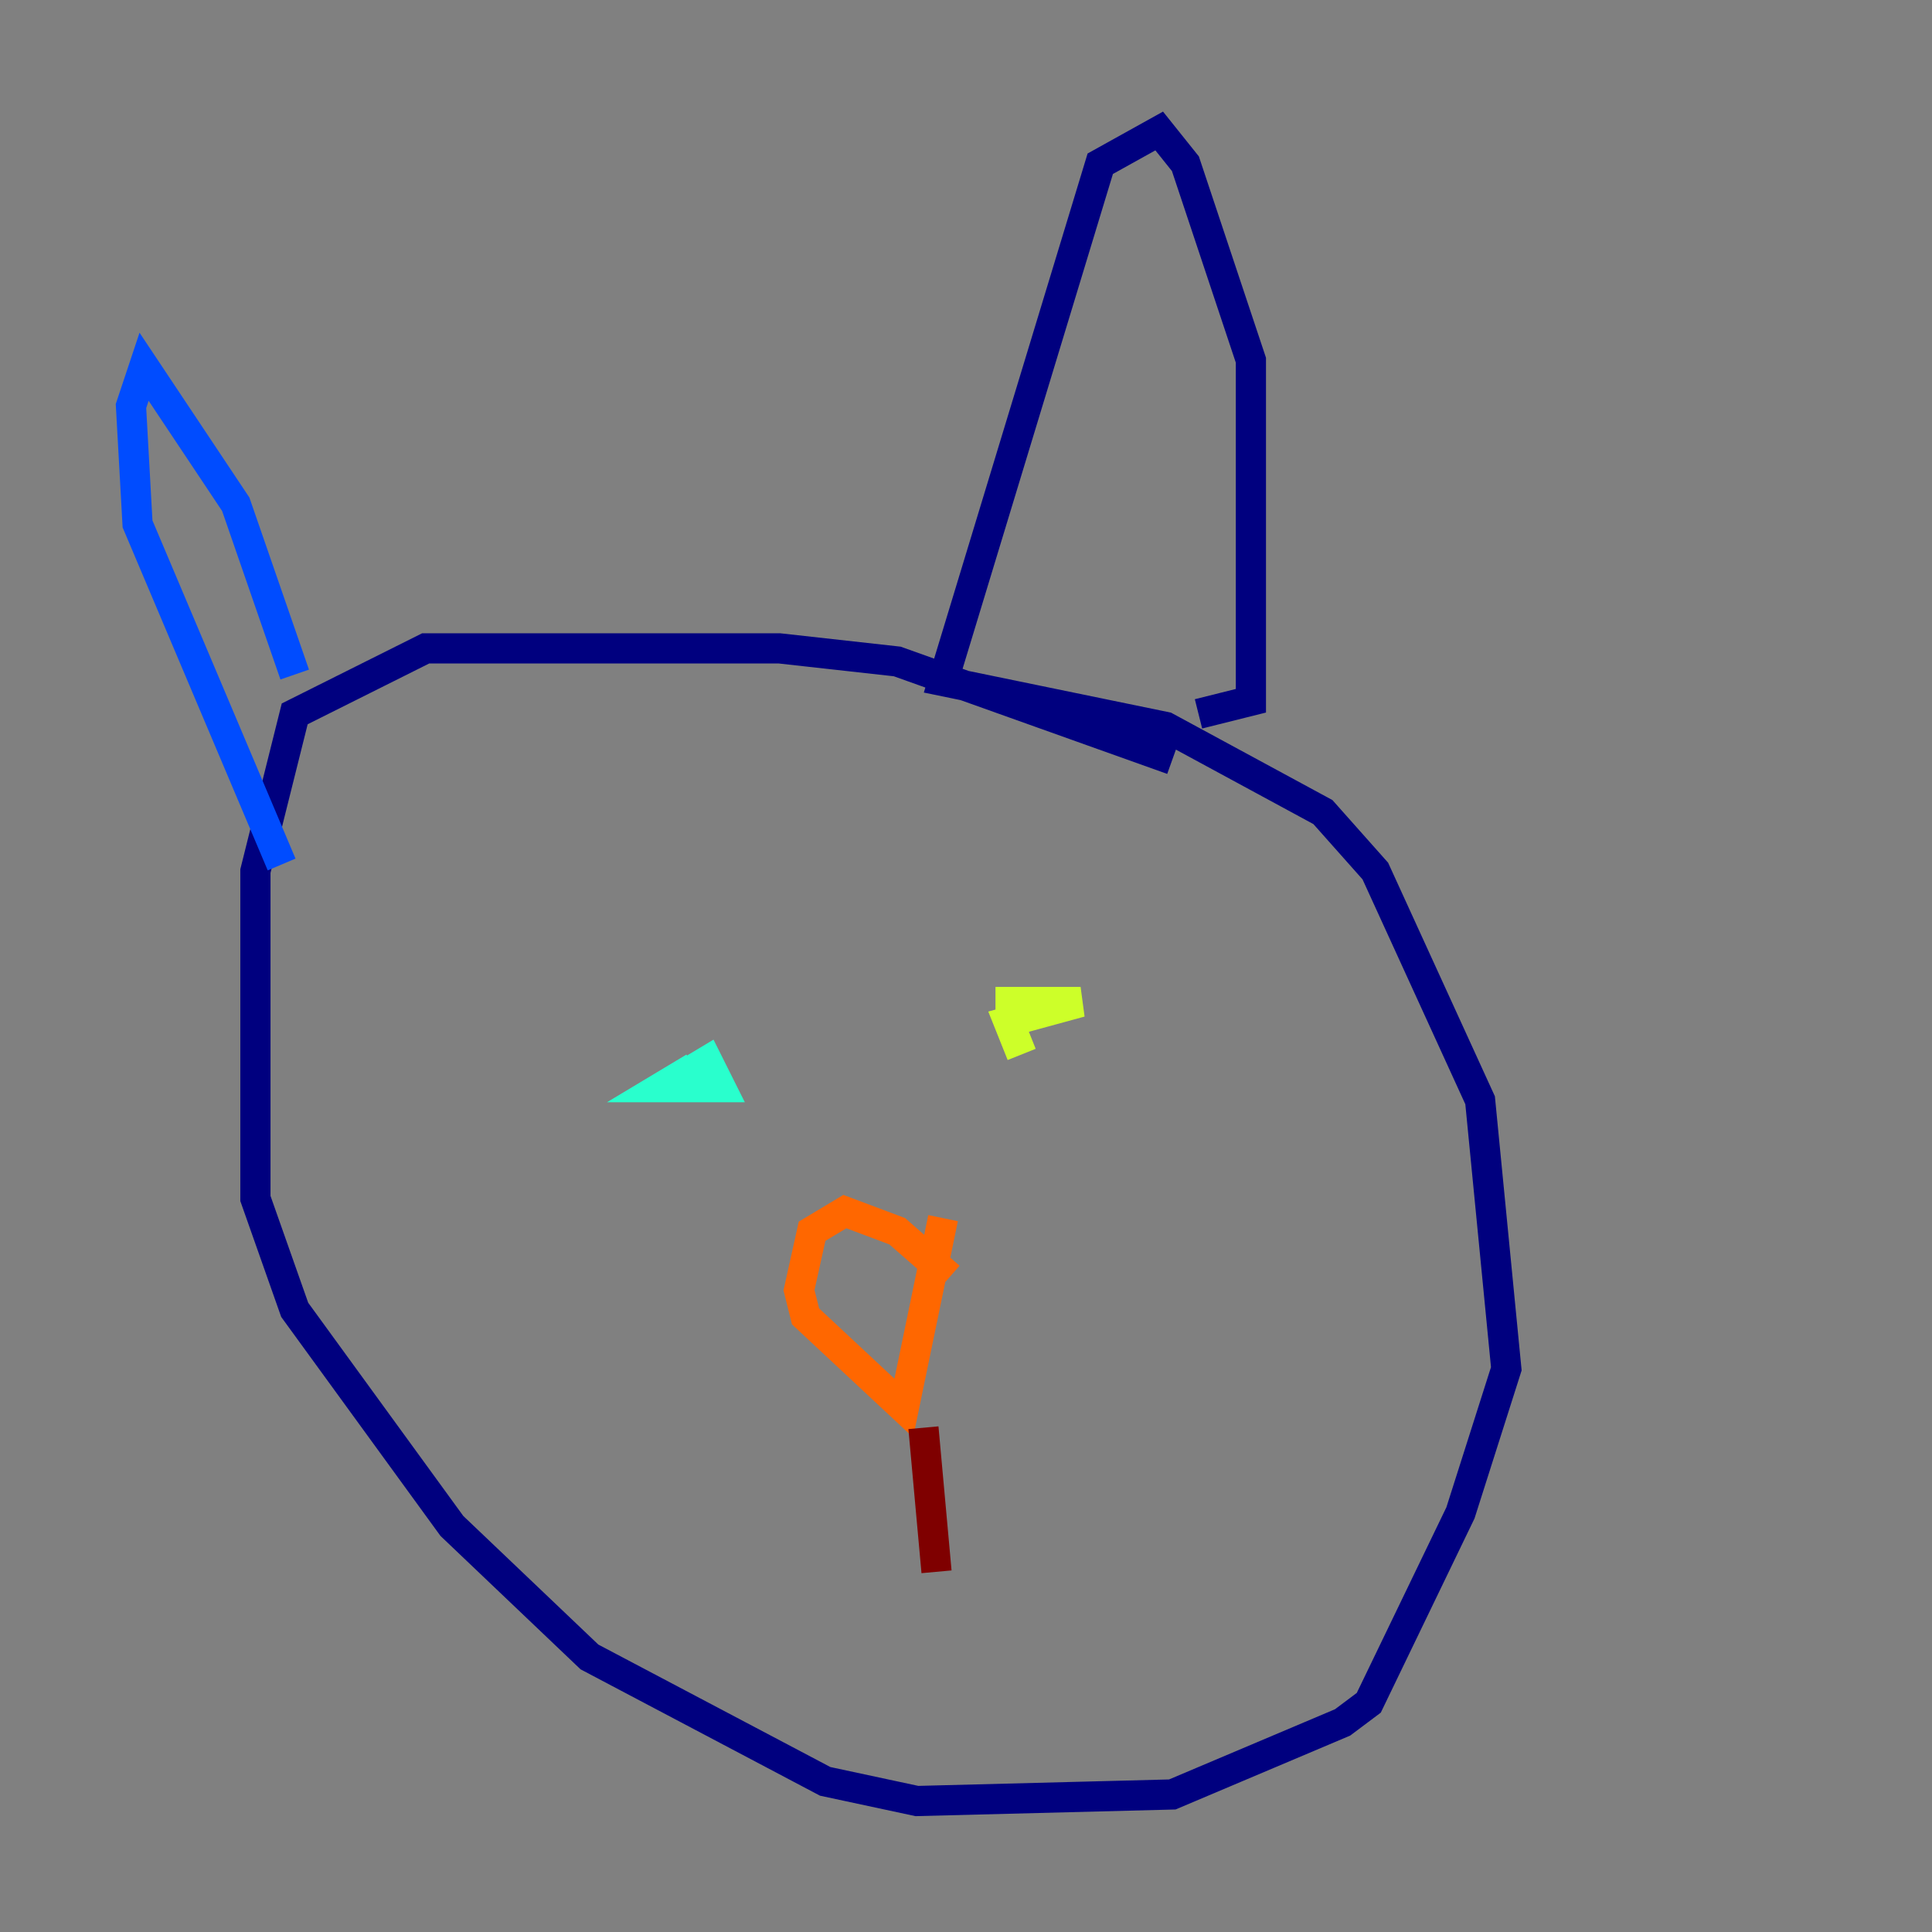 <?xml version="1.0" encoding="utf-8" ?>
<svg baseProfile="tiny" height="128" version="1.2" viewBox="0,0,128,128" width="128" xmlns="http://www.w3.org/2000/svg" xmlns:ev="http://www.w3.org/2001/xml-events" xmlns:xlink="http://www.w3.org/1999/xlink"><rect x="0" y="0" width="128" height="128" fill="#808080" stroke="none"/><defs /><polyline fill="none" points="77.668,50.332 59.444,43.824 51.634,42.956 28.203,42.956 19.525,47.295 16.922,57.709 16.922,79.403 19.525,86.78 29.939,101.098 39.051,109.776 54.671,118.02 60.746,119.322 77.668,118.888 88.949,114.115 90.685,112.814 96.759,100.231 99.797,90.685 98.061,72.895 91.119,57.709 87.647,53.803 77.234,48.163 62.481,45.125 72.895,10.848 76.8,8.678 78.536,10.848 82.875,23.864 82.875,46.427 79.403,47.295" stroke="#00007f" stroke-width="2" /><polyline fill="none" points="19.525,44.691 15.62,33.41 9.546,24.298 8.678,26.902 9.112,34.712 18.658,57.275" stroke="#004cff" stroke-width="2" /><polyline fill="none" points="44.691,71.593 46.861,70.291 47.729,72.027 43.824,72.027 45.993,70.725" stroke="#29ffcd" stroke-width="2" /><polyline fill="none" points="67.688,69.858 66.82,67.688 71.593,66.386 65.953,66.386" stroke="#cdff29" stroke-width="2" /><polyline fill="none" points="62.915,84.61 59.444,81.573 55.973,80.271 53.803,81.573 52.936,85.478 53.37,87.214 59.878,93.288 62.481,80.705" stroke="#ff6700" stroke-width="2" /><polyline fill="none" points="61.18,94.59 62.047,104.136" stroke="#7f0000" stroke-width="2" /></svg>